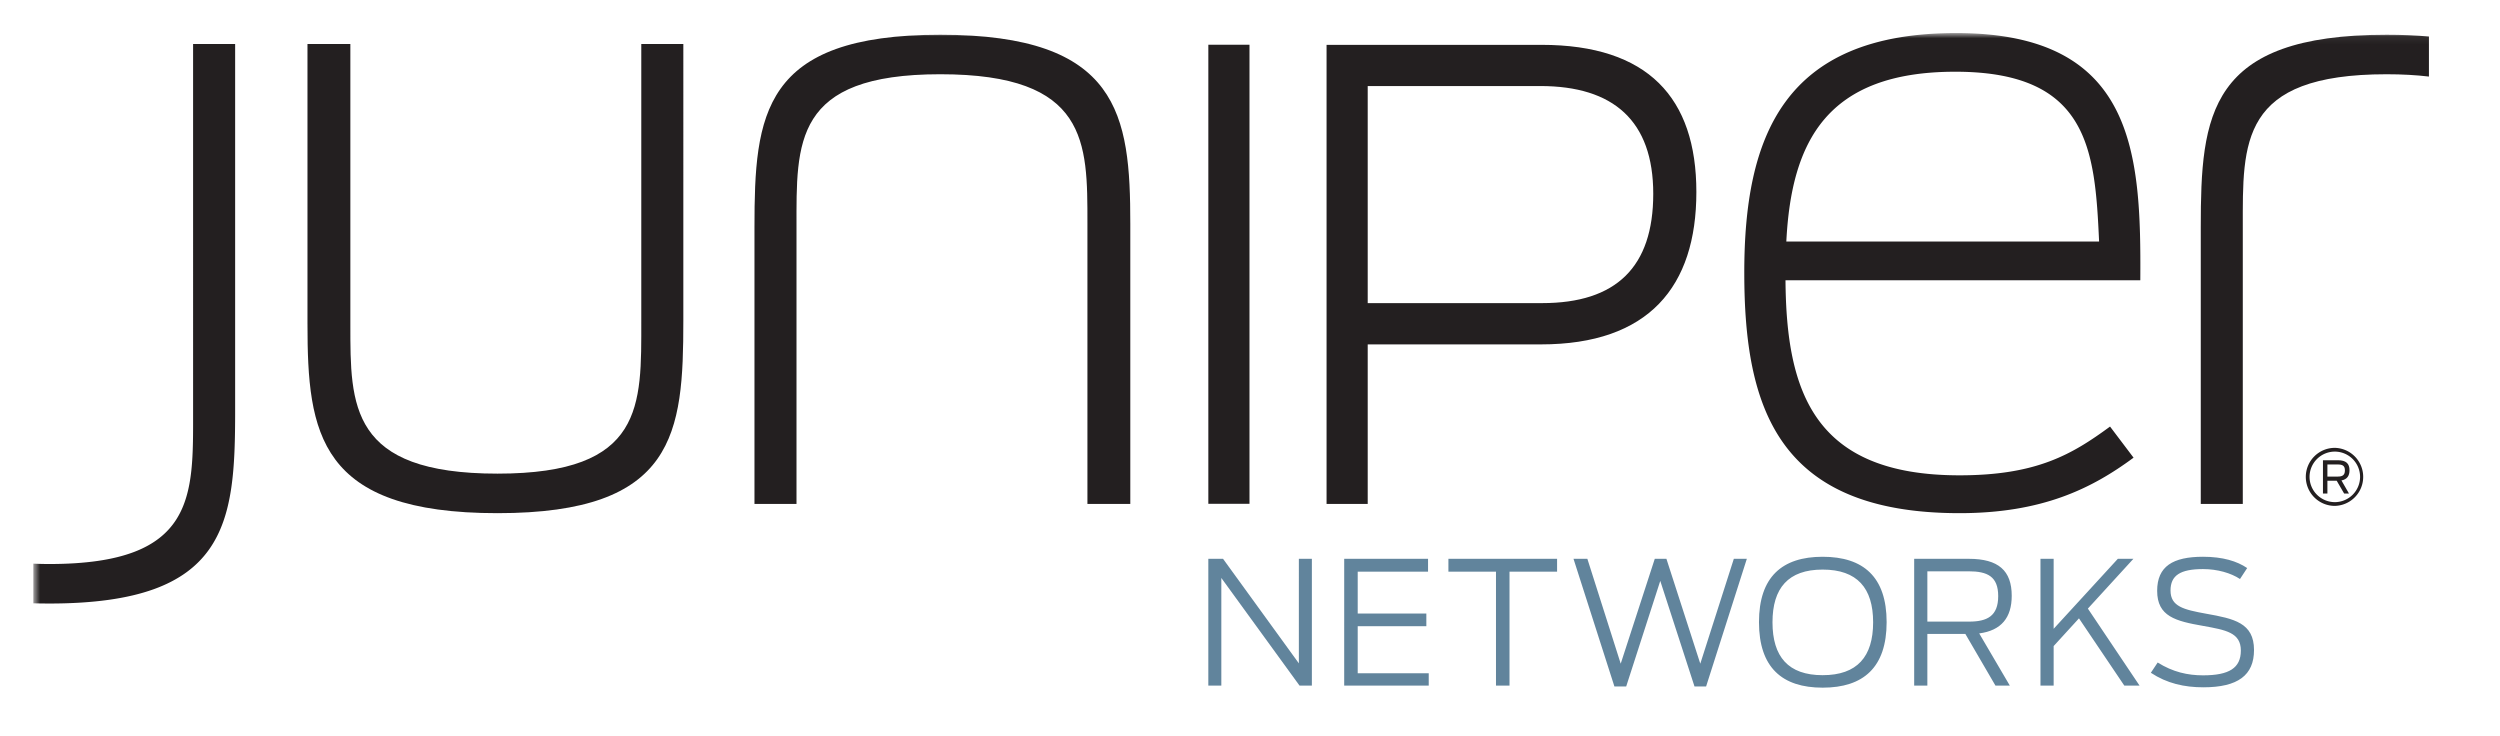 <svg xmlns="http://www.w3.org/2000/svg" xmlns:xlink="http://www.w3.org/1999/xlink" width="333" height="98" viewBox="0 0 333 98">
    <defs>
        <path id="a" d="M2.6 1.833h322.529v88.134H2.599z"/>
        <path id="c" d="M2.627 0h319.058v87.193H2.627z"/>
        <path id="e" d="M2.6 1.833h322.529v88.134H2.599z"/>
    </defs>
    <g fill="none" fill-rule="evenodd">
        <path fill="#61849C" fill-rule="nonzero" d="M160.949 74.433h1.96l10.1 13.926V74.433h1.732v16.889h-1.644l-10.416-14.337v14.337h-1.732zM179.048 74.433h11.168v1.71h-9.369v5.582h9.142v1.688h-9.142v6.268h9.46v1.64h-11.26zM199.265 76.143h-6.337v-1.71h14.475v1.71h-6.336v15.18h-1.802zM209.59 74.433h1.846l4.443 13.97 4.537-13.97h1.55l4.512 13.97 4.468-13.97h1.733l-5.426 17.003h-1.547l-4.56-14.062-4.537 14.062h-1.571z"/>
        <g transform="matrix(1 0 0 -1 1.838 94.373)">
            <mask id="b" fill="#fff">
                <use xlink:href="#a"/>
            </mask>
            <g mask="url(#b)">
                <path fill="#61849C" fill-rule="nonzero" d="M247.662 11.484c0 4.56-2.12 7.02-6.726 7.02-4.582 0-6.678-2.46-6.678-7.02 0-4.582 2.096-7.045 6.678-7.045 4.607 0 6.726 2.463 6.726 7.045m-15.204.022c0 6.018 3.077 8.706 8.478 8.706 5.426 0 8.525-2.688 8.525-8.706 0-6.04-3.099-8.73-8.525-8.73-5.4 0-8.478 2.69-8.478 8.73M260.448 11.575c2.394 0 3.874.73 3.874 3.396 0 2.621-1.436 3.304-3.94 3.304h-5.496v-6.7h5.562zm-.5-1.641h-5.062V3.05h-1.755v16.889h7.295c3.921 0 5.698-1.572 5.698-4.924 0-2.915-1.39-4.626-4.332-5.012l4.08-6.953h-1.914l-4.01 6.884zM275.081 12.008l-3.373-3.69V3.05h-1.755v16.888h1.755v-9.322l8.547 9.322h2.074l-6.062-6.63 6.884-10.258h-2.03zM284.655 4.76l.91 1.366c2.028-1.275 4.013-1.708 6.04-1.708 3.488 0 5.038.98 5.038 3.304 0 2.394-2.005 2.736-5.038 3.283-3.646.638-6.109 1.255-6.109 4.67 0 3.263 2.097 4.538 6.11 4.538 2.646 0 4.537-.592 5.88-1.505l-.957-1.458c-1.208.797-3.008 1.321-4.924 1.321-3.03 0-4.329-.844-4.329-2.849 0-2.143 1.755-2.551 4.765-3.099 3.69-.66 6.356-1.207 6.356-4.831 0-3.352-2.14-4.968-6.744-4.968-2.552 0-4.857.522-6.998 1.935"/>
                <path fill="#231F20" fill-rule="nonzero" d="M316.056 89.745c-23.744 0-24.752-10.638-24.752-25.647V27.252h5.598v36.846c0 11.313-.447 20.385 19.154 20.385 2.1 0 3.963-.111 5.64-.308v5.334c-1.73.153-3.596.236-5.64.236M39.118 51.22v37.295h5.712V51.108c0-10.752-.11-19.824 19.6-19.824 19.598 0 19.151 9.072 19.151 20.385v36.846h5.601V51.669c0-15.009-1.01-25.65-24.753-25.65-23.856 0-25.31 10.641-25.31 25.2M148.718 64.548V27.252h-5.711V64.66c0 10.752.11 19.824-19.6 19.824-19.601 0-19.151-9.072-19.151-20.385V27.252h-5.598v36.846c0 15.009 1.008 25.647 24.75 25.647 23.855 0 25.31-10.638 25.31-25.197M159.113 88.414h5.481V27.266h-5.481zM203.57 53.998c9.89 0 14.805 4.82 14.805 14.559 0 9.733-5.303 14.356-15.05 14.356h-22.984V53.998h23.228zM174.86 88.4h28.626c14.195 0 20.632-7.056 20.632-19.599 0-12.626-6.353-20.301-20.71-20.301h-23.067V27.25h-5.481V88.4z"/>
            </g>
        </g>
        <g transform="matrix(1 0 0 -1 1.838 91.596)">
            <mask id="d" fill="#fff">
                <use xlink:href="#c"/>
            </mask>
            <g mask="url(#d)">
                <path fill="#231F20" fill-rule="nonzero" d="M236.101 59.42h41.661c-.558 12.206-1.344 22.622-19.152 22.622-17.133 0-21.837-9.297-22.509-22.623m-5.6-4.146c0 18.03 5.153 31.92 28.226 31.92 23.853 0 24.636-16.014 24.525-32.925H235.99c.111-14.897 3.804-25.985 23.181-25.985 10.305 0 15.009 2.801 20.049 6.495l3.132-4.143c-5.598-4.143-12.204-7.392-23.181-7.392-24.189 0-28.67 14-28.67 32.03M4.73 11.206c23.742 0 24.753 10.639 24.753 25.647v48.884h-5.601V36.853c0-11.31.447-20.384-19.152-20.384-.741 0-1.444.019-2.13.047v-5.282a87.71 87.71 0 0 1 2.13-.028"/>
            </g>
        </g>
        <g transform="matrix(1 0 0 -1 1.838 94.373)">
            <mask id="f" fill="#fff">
                <use xlink:href="#e"/>
            </mask>
            <g mask="url(#f)">
                <path fill="#231F20" fill-rule="nonzero" d="M309.162 34.219a3.371 3.371 0 0 1-3.368-3.366 3.371 3.371 0 0 1 3.368-3.365 3.37 3.37 0 0 1 3.363 3.365 3.37 3.37 0 0 1-3.363 3.366m0-7.231a3.87 3.87 0 0 0-3.868 3.865 3.872 3.872 0 0 0 3.868 3.866 3.866 3.866 0 0 0 0-7.73"/>
                <path fill="#231F20" fill-rule="nonzero" d="M309.549 30.893c.605 0 .955.175.955.825 0 .641-.339.788-.974.788h-1.358v-1.613h1.377zm-.139-.555h-1.238V28.63h-.592v4.44h1.977c1.125 0 1.558-.46 1.558-1.338 0-.717-.305-1.211-1.072-1.353l1.003-1.749h-.642l-.994 1.708z"/>
            </g>
        </g>
    </g>
</svg>
